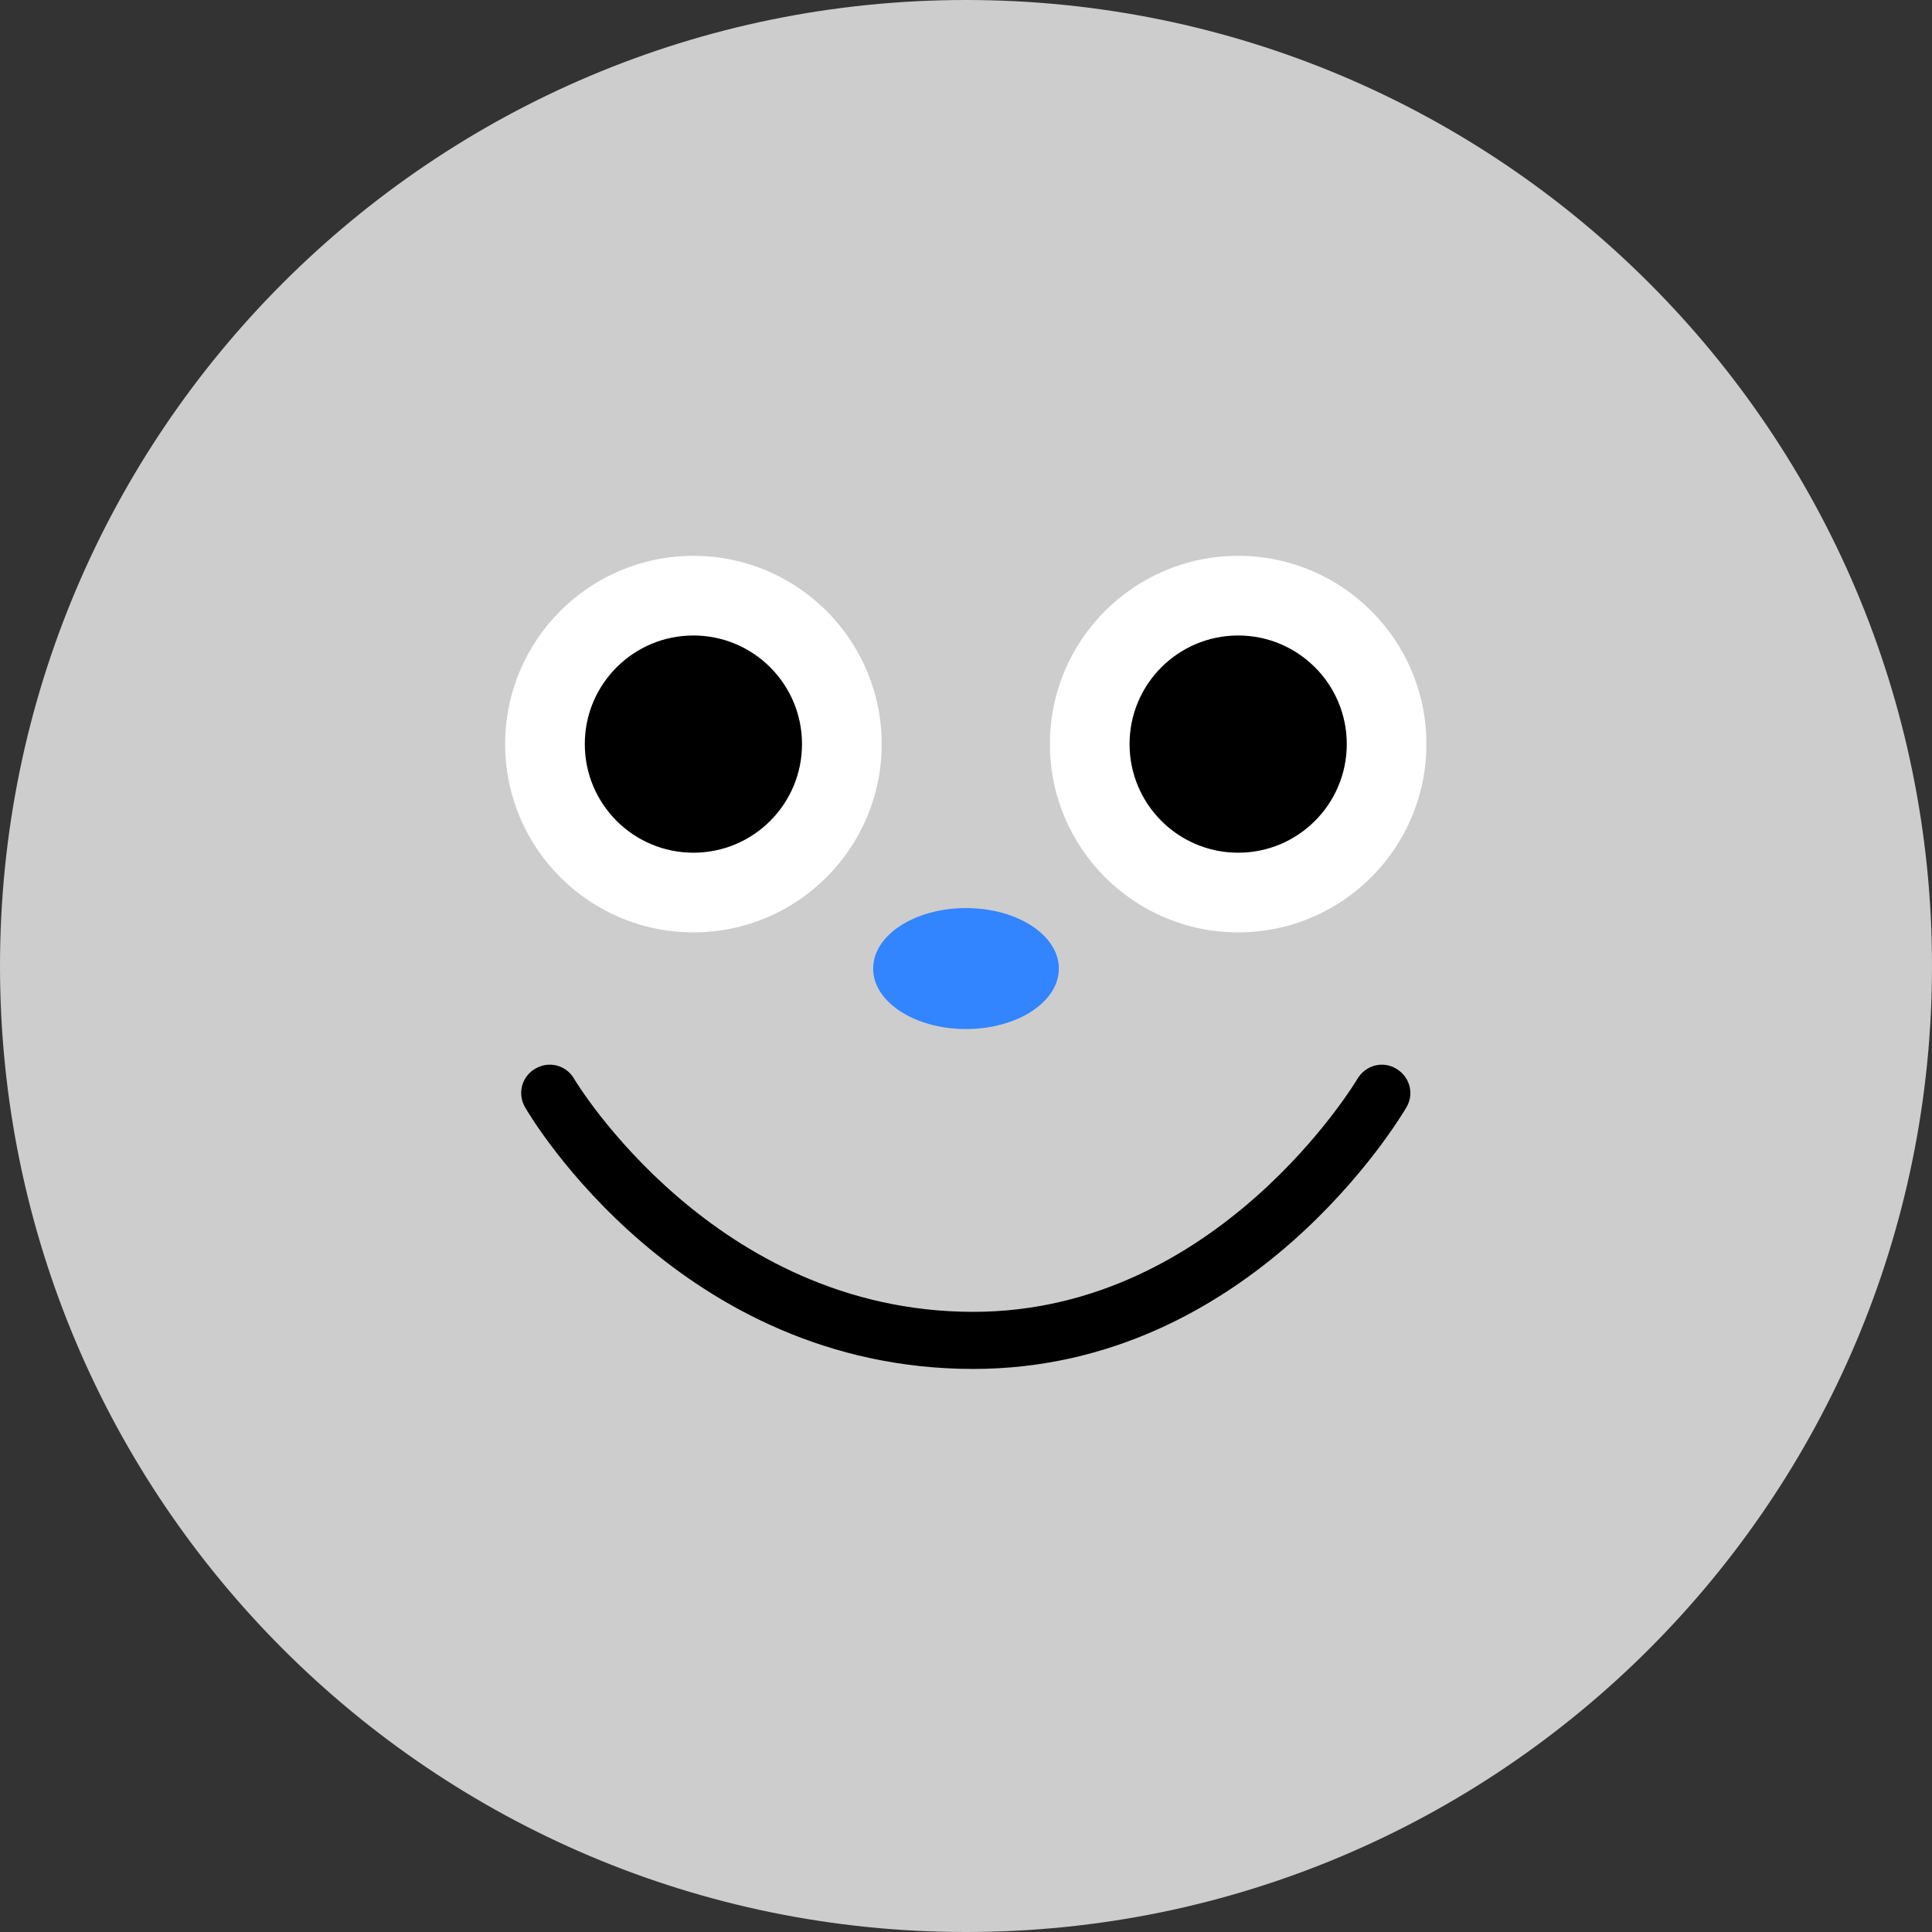 <svg width="100" height="100" viewBox="0 0 100 100" fill="none" xmlns="http://www.w3.org/2000/svg">
<rect x="0" y="0" width="100" height="100" fill="#333333" stroke="none"/>
<g id="Group 1707478351">
<path id="Vector" d="M50 100C77.614 100 100 77.614 100 50C100 22.386 77.614 0 50 0C22.386 0 0 22.386 0 50C0 77.614 22.386 100 50 100Z" fill="#CDCDCD"/>
<g id="Group">
<path id="Vector_2" d="M50.375 70.856C35.229 70.856 27.491 57.87 27.182 57.319C26.764 56.614 27.006 55.71 27.711 55.313C28.417 54.894 29.321 55.137 29.718 55.842C29.784 55.953 36.949 67.901 50.375 67.901C63.051 67.901 70.194 55.953 70.26 55.842C70.679 55.137 71.561 54.894 72.266 55.313C72.972 55.732 73.214 56.614 72.795 57.319C72.465 57.87 64.749 70.856 50.375 70.856Z" fill="black"/>
<path id="Vector_3" d="M35.891 48.259C41.272 48.259 45.635 43.896 45.635 38.514C45.635 33.133 41.272 28.77 35.891 28.77C30.509 28.77 26.146 33.133 26.146 38.514C26.146 43.896 30.509 48.259 35.891 48.259Z" fill="white"/>
<path id="Vector_4" d="M64.087 48.259C69.469 48.259 73.831 43.896 73.831 38.514C73.831 33.133 69.469 28.77 64.087 28.77C58.705 28.77 54.343 33.133 54.343 38.514C54.343 43.896 58.705 48.259 64.087 48.259Z" fill="white"/>
<path id="Vector_5" d="M35.891 44.136C38.995 44.136 41.512 41.619 41.512 38.514C41.512 35.41 38.995 32.893 35.891 32.893C32.786 32.893 30.269 35.41 30.269 38.514C30.269 41.619 32.786 44.136 35.891 44.136Z" fill="black"/>
<path id="Vector_6" d="M64.088 44.136C67.192 44.136 69.709 41.619 69.709 38.514C69.709 35.41 67.192 32.893 64.088 32.893C60.983 32.893 58.466 35.41 58.466 38.514C58.466 41.619 60.983 44.136 64.088 44.136Z" fill="black"/>
<path id="Vector_7" d="M50 53.263C52.655 53.263 54.806 51.861 54.806 50.133C54.806 48.404 52.655 47.002 50 47.002C47.346 47.002 45.194 48.404 45.194 50.133C45.194 51.861 47.346 53.263 50 53.263Z" fill="#3284FF"/>
</g>
</g>
</svg>
